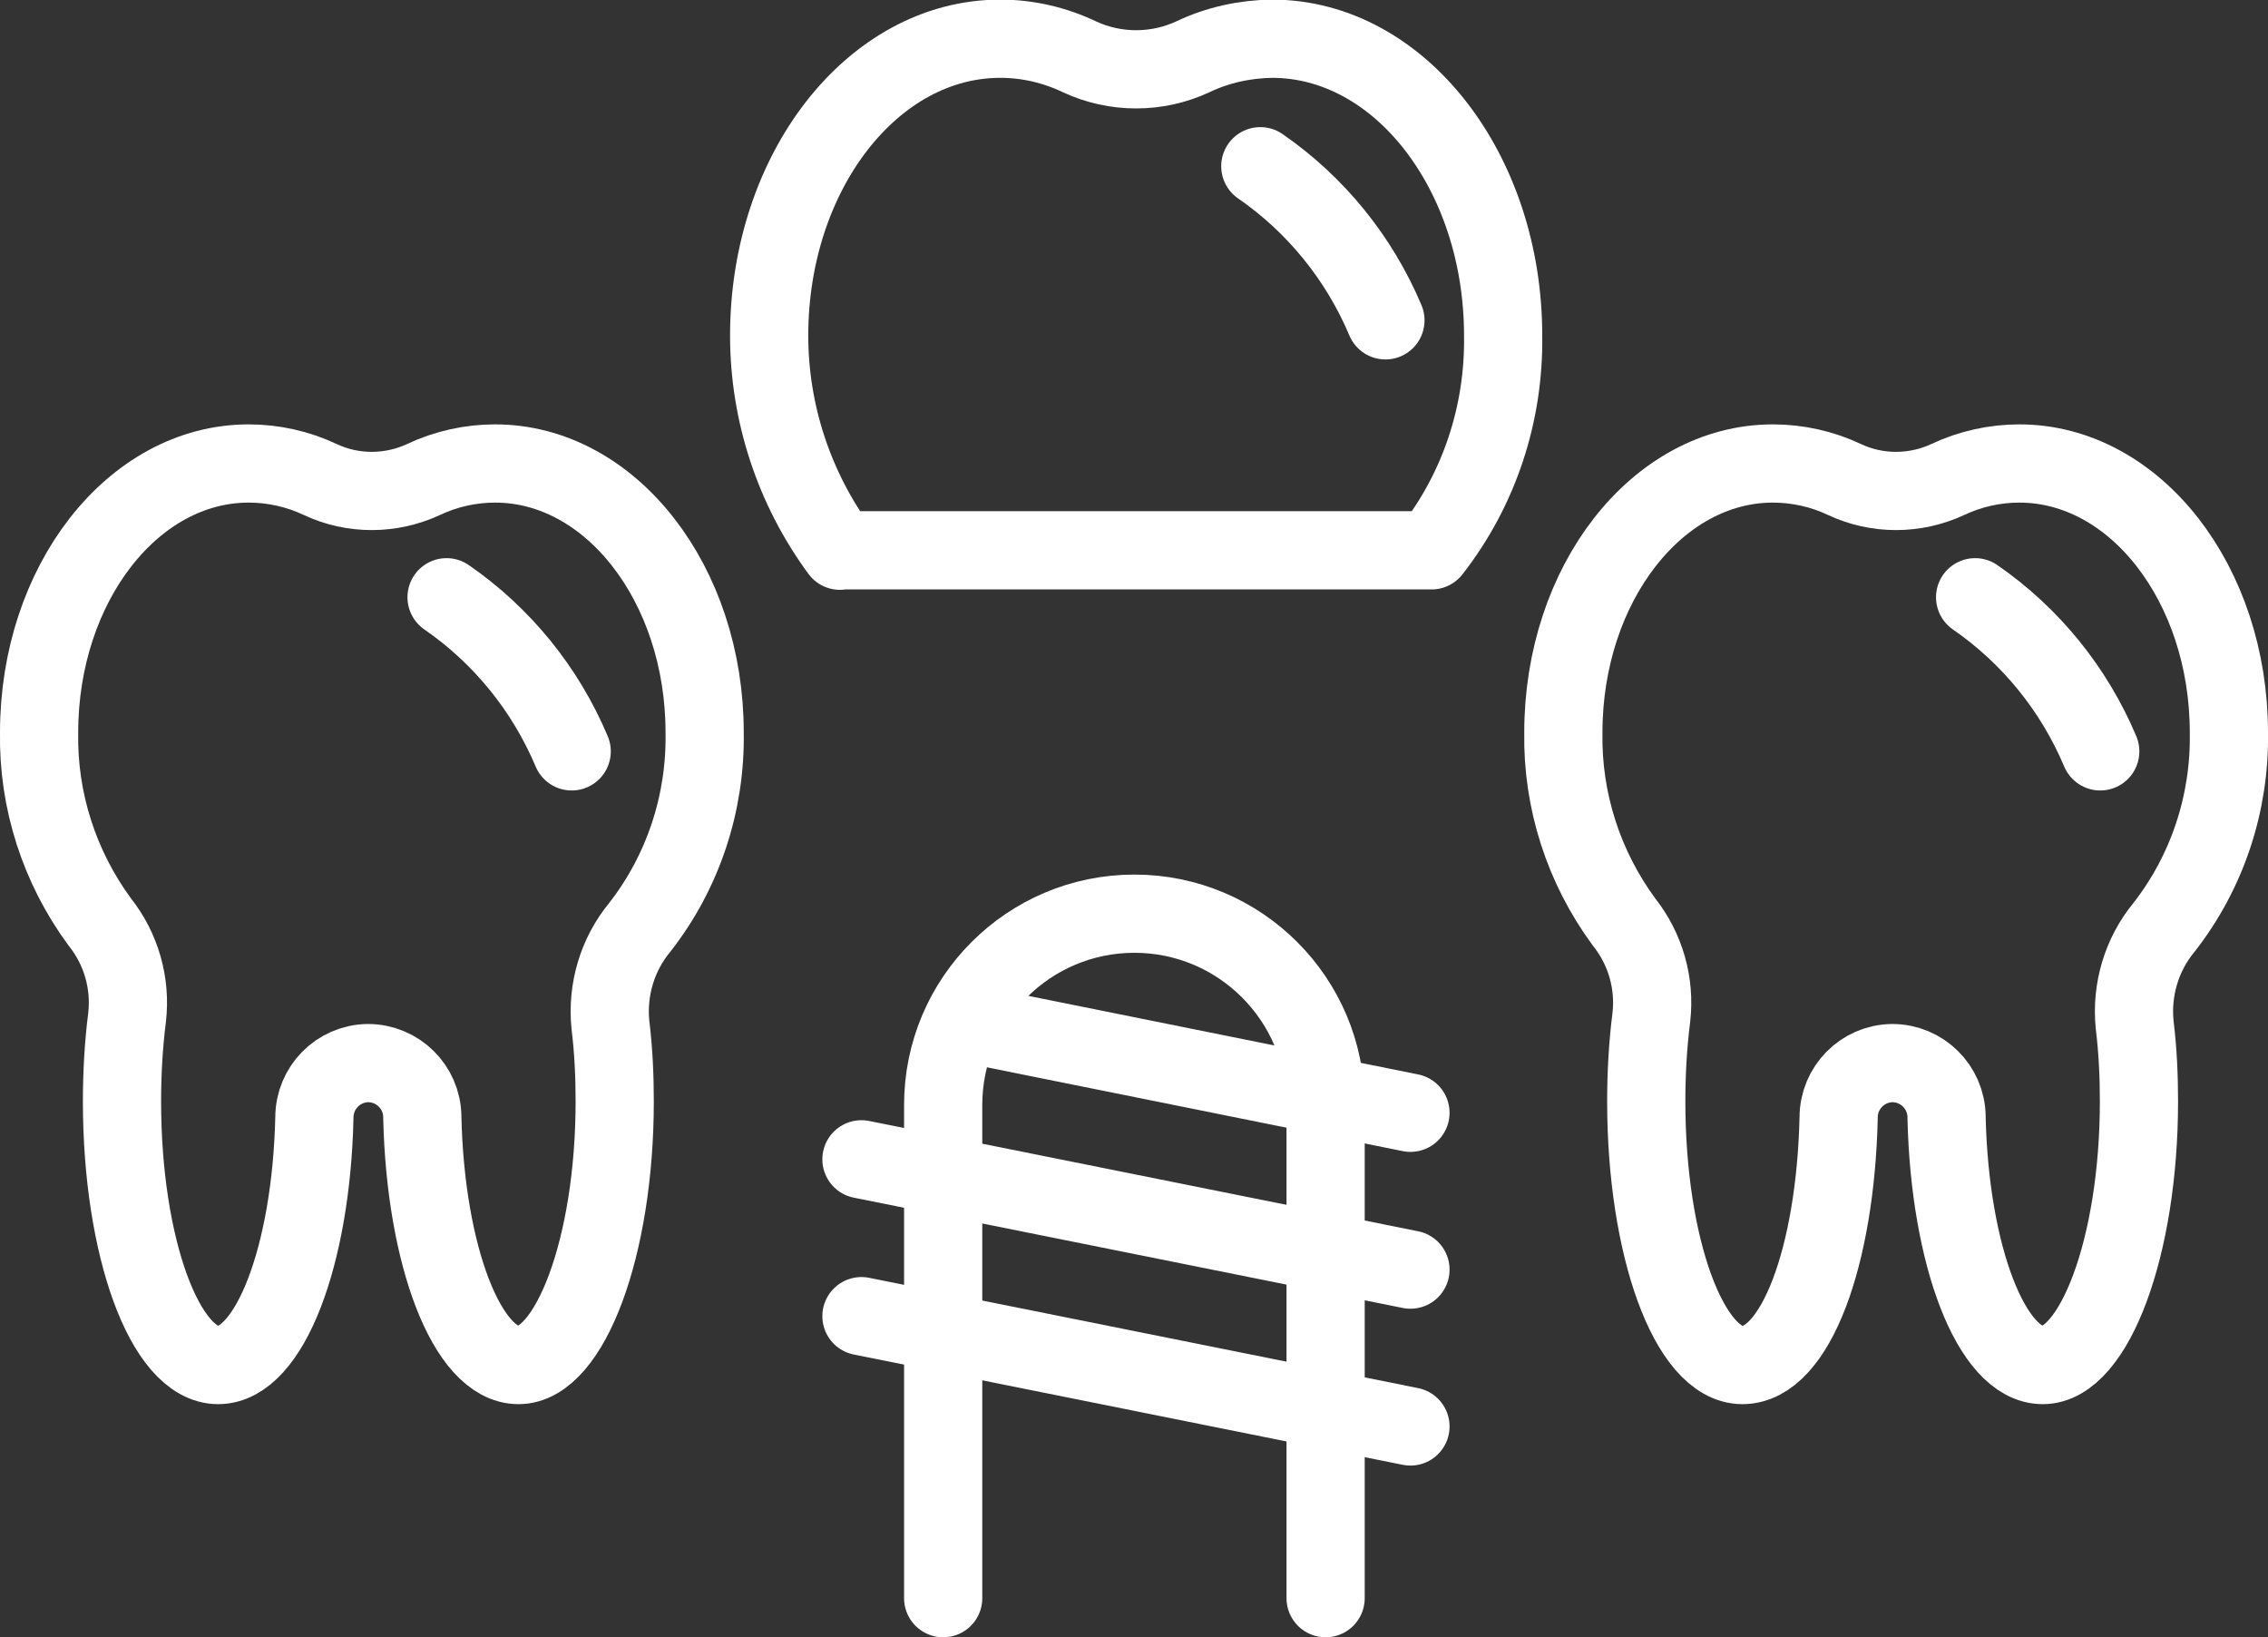 <?xml version="1.0" encoding="UTF-8"?><svg xmlns="http://www.w3.org/2000/svg" viewBox="0 0 58 41.86"><rect x="0" y="0" width="58" height="41.86" fill="#333333" stroke="none"/><defs><style>.e{fill:none;stroke:#fff;stroke-linecap:round;stroke-linejoin:round;stroke-width:2px;}</style></defs><g id="a"/><g id="b"><g id="c"><g id="d"><path class="e" d="M8.04,28.57c0-.76,.61-1.38,1.37-1.39,.76,0,1.38,.61,1.39,1.37,0,0,0,.01,0,.02,.08,3.53,1.15,6.33,2.46,6.33s2.46-3.02,2.46-6.74c0-.66-.03-1.31-.11-1.96-.09-.9,.18-1.8,.75-2.49,1.11-1.42,1.69-3.18,1.66-4.98,0-3.8-2.4-6.88-5.36-6.88-.63,0-1.26,.14-1.83,.41-.84,.39-1.81,.39-2.64,0-.57-.27-1.2-.41-1.83-.41-2.96,0-5.36,3.08-5.36,6.88-.03,1.74,.52,3.44,1.55,4.84,.55,.69,.8,1.57,.7,2.44-.09,.71-.13,1.43-.13,2.15,0,3.72,1.1,6.74,2.46,6.74,1.31,0,2.38-2.79,2.46-6.33Z"/><path class="e" d="M47.02,28.57c0-.76,.61-1.38,1.37-1.39,.76,0,1.38,.61,1.39,1.37,0,0,0,.01,0,.02,.08,3.53,1.15,6.33,2.46,6.33s2.46-3.02,2.46-6.74c0-.66-.03-1.31-.11-1.96-.09-.9,.18-1.8,.75-2.49,1.11-1.42,1.69-3.18,1.66-4.98,0-3.8-2.4-6.88-5.36-6.88-.63,0-1.26,.14-1.83,.41-.84,.39-1.81,.39-2.64,0-.57-.27-1.2-.41-1.83-.41-2.96,0-5.36,3.08-5.36,6.88-.03,1.74,.52,3.44,1.55,4.84,.55,.69,.8,1.57,.7,2.44-.09,.71-.13,1.43-.13,2.15,0,3.72,1.1,6.74,2.46,6.74s2.38-2.79,2.46-6.33Z"/><path class="e" d="M21.48,14.08c-1.17-1.59-1.81-3.52-1.81-5.5,0-4.19,2.65-7.59,5.91-7.59,.7,0,1.39,.16,2.02,.46,.92,.43,1.99,.43,2.91,0,.63-.3,1.32-.45,2.02-.46,3.26,0,5.91,3.4,5.91,7.59,.03,1.99-.61,3.93-1.83,5.49h-15.13Z"/><path class="e" d="M24.12,40.86v-12.61c0-2.7,2.19-4.89,4.89-4.89h0c2.7,0,4.89,2.19,4.89,4.89h0v12.61"/><line class="e" x1="36.07" y1="36.47" x2="22.03" y2="33.65"/><line class="e" x1="36.07" y1="32.46" x2="22.03" y2="29.64"/><line class="e" x1="36.07" y1="28.45" x2="25.15" y2="26.25"/><path class="e" d="M14.62,19.21c-.67-1.59-1.78-2.96-3.2-3.94"/><path class="e" d="M35.43,8.19c-.67-1.59-1.78-2.96-3.2-3.94"/><path class="e" d="M53.71,19.21c-.67-1.59-1.78-2.96-3.2-3.94"/></g></g></g></svg>